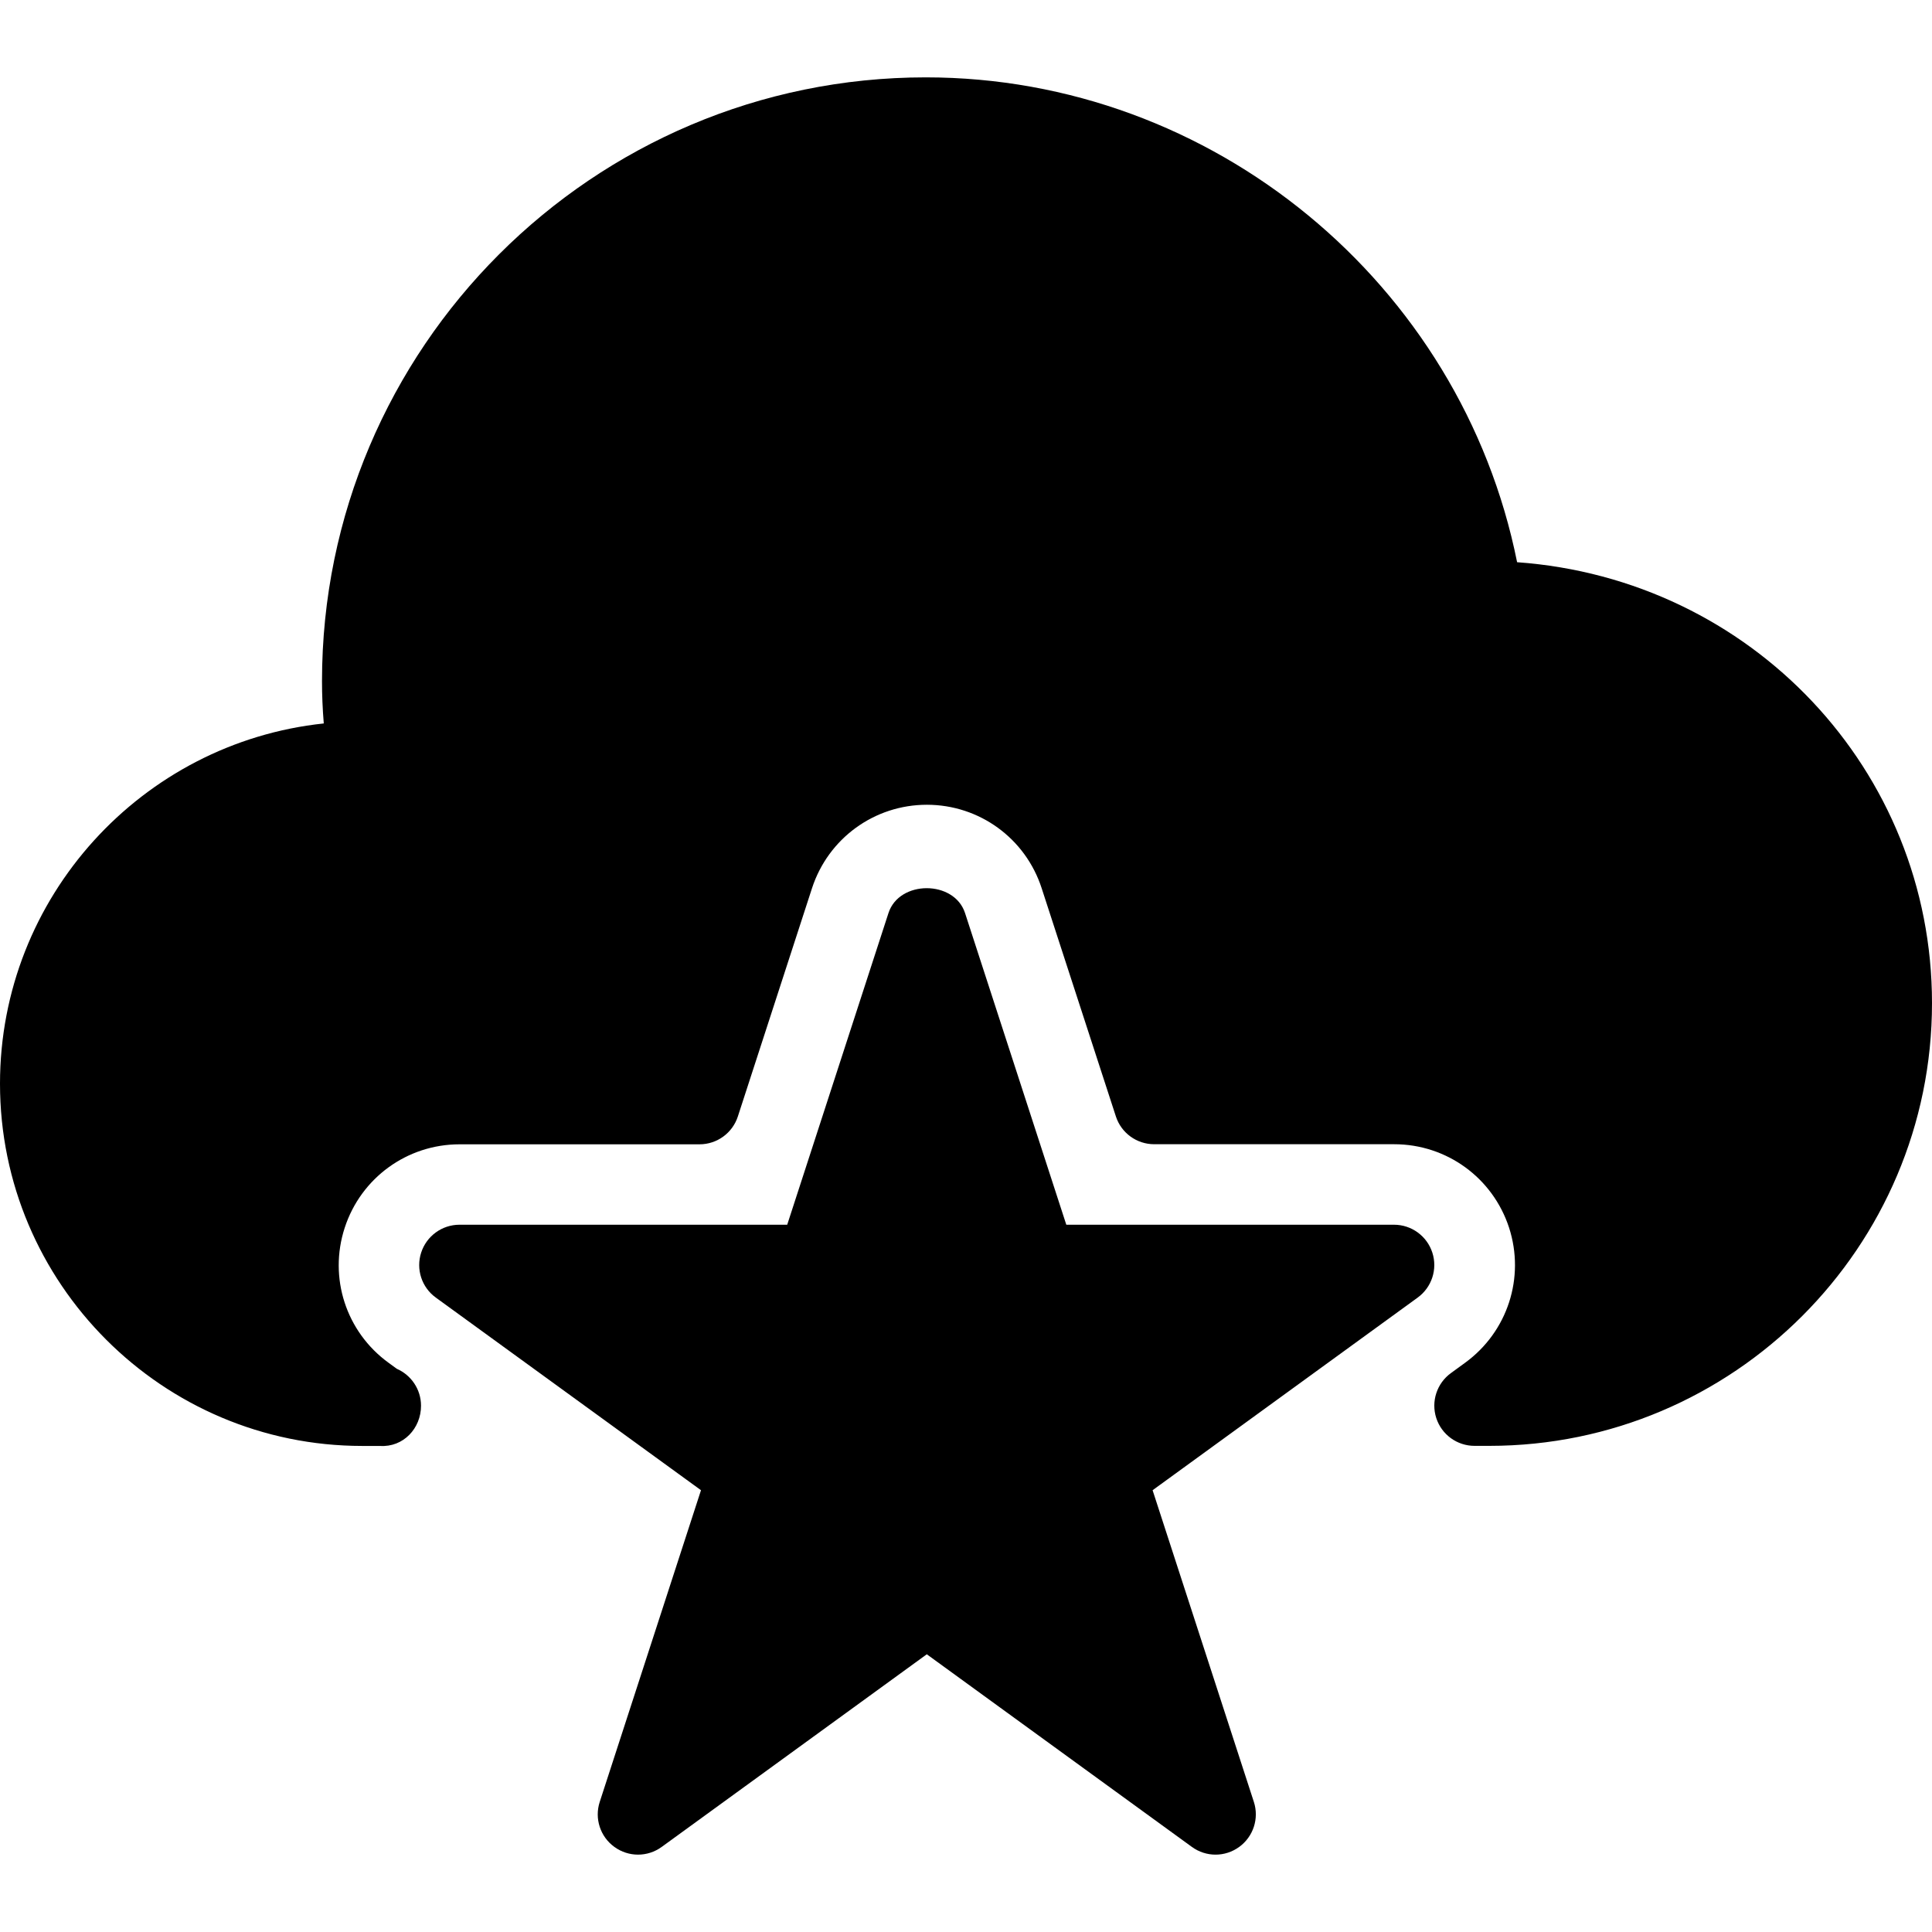 <?xml version="1.0" encoding="iso-8859-1"?>
<!-- Generator: Adobe Illustrator 19.0.0, SVG Export Plug-In . SVG Version: 6.00 Build 0)  -->
<svg version="1.1" id="Layer_1" xmlns="http://www.w3.org/2000/svg" xmlns:xlink="http://www.w3.org/1999/xlink" x="0px" y="0px"
	 viewBox="0 0 24 24" style="enable-background:new 0 0 24 24;" xml:space="preserve">
<g>
	<g>
		<path d="M17.317,15.214h-4.071l-1.258-3.872c-0.134-0.411-0.817-0.412-0.951,0l-1.258,3.872H5.708
			c-0.217,0-0.409,0.14-0.476,0.346s0.006,0.432,0.182,0.559l3.294,2.393L7.45,22.384c-0.067,0.206,0.006,0.432,0.182,0.559
			c0.176,0.128,0.412,0.128,0.588,0l3.293-2.393l3.293,2.393c0.088,0.064,0.191,0.096,0.294,0.096s0.206-0.032,0.294-0.096
			c0.175-0.127,0.249-0.353,0.182-0.559l-1.258-3.872l3.293-2.393c0.175-0.127,0.249-0.353,0.182-0.559
			C17.726,15.354,17.534,15.214,17.317,15.214z M18.846,6.984c-0.694-3.462-3.781-6.023-7.346-6.023c-4.136,0-7.5,3.364-7.5,7.5
			C4,8.63,4.007,8.803,4.022,8.987C1.765,9.226,0,11.142,0,13.462c0,2.481,2.019,4.5,4.5,4.5h0.22c0.291,0.019,0.511-0.22,0.51-0.5
			c0-0.205-0.124-0.381-0.3-0.458l-0.103-0.075c-0.528-0.383-0.747-1.057-0.545-1.677s0.775-1.037,1.427-1.037H8.69
			c0.217,0,0.409-0.14,0.476-0.346l0.921-2.835c0.202-0.62,0.775-1.037,1.427-1.037s1.225,0.417,1.426,1.037l0.922,2.835
			c0.067,0.206,0.259,0.345,0.476,0.345h2.981c0.652,0,1.225,0.417,1.427,1.036c0.201,0.62-0.018,1.294-0.545,1.678l-0.177,0.129
			c-0.175,0.127-0.249,0.353-0.182,0.559c0.067,0.206,0.259,0.345,0.476,0.345H18.5c3.033,0,5.5-2.467,5.5-5.5
			C24,9.57,21.758,7.193,18.846,6.984z"/>
	</g>
</g>
</svg>
